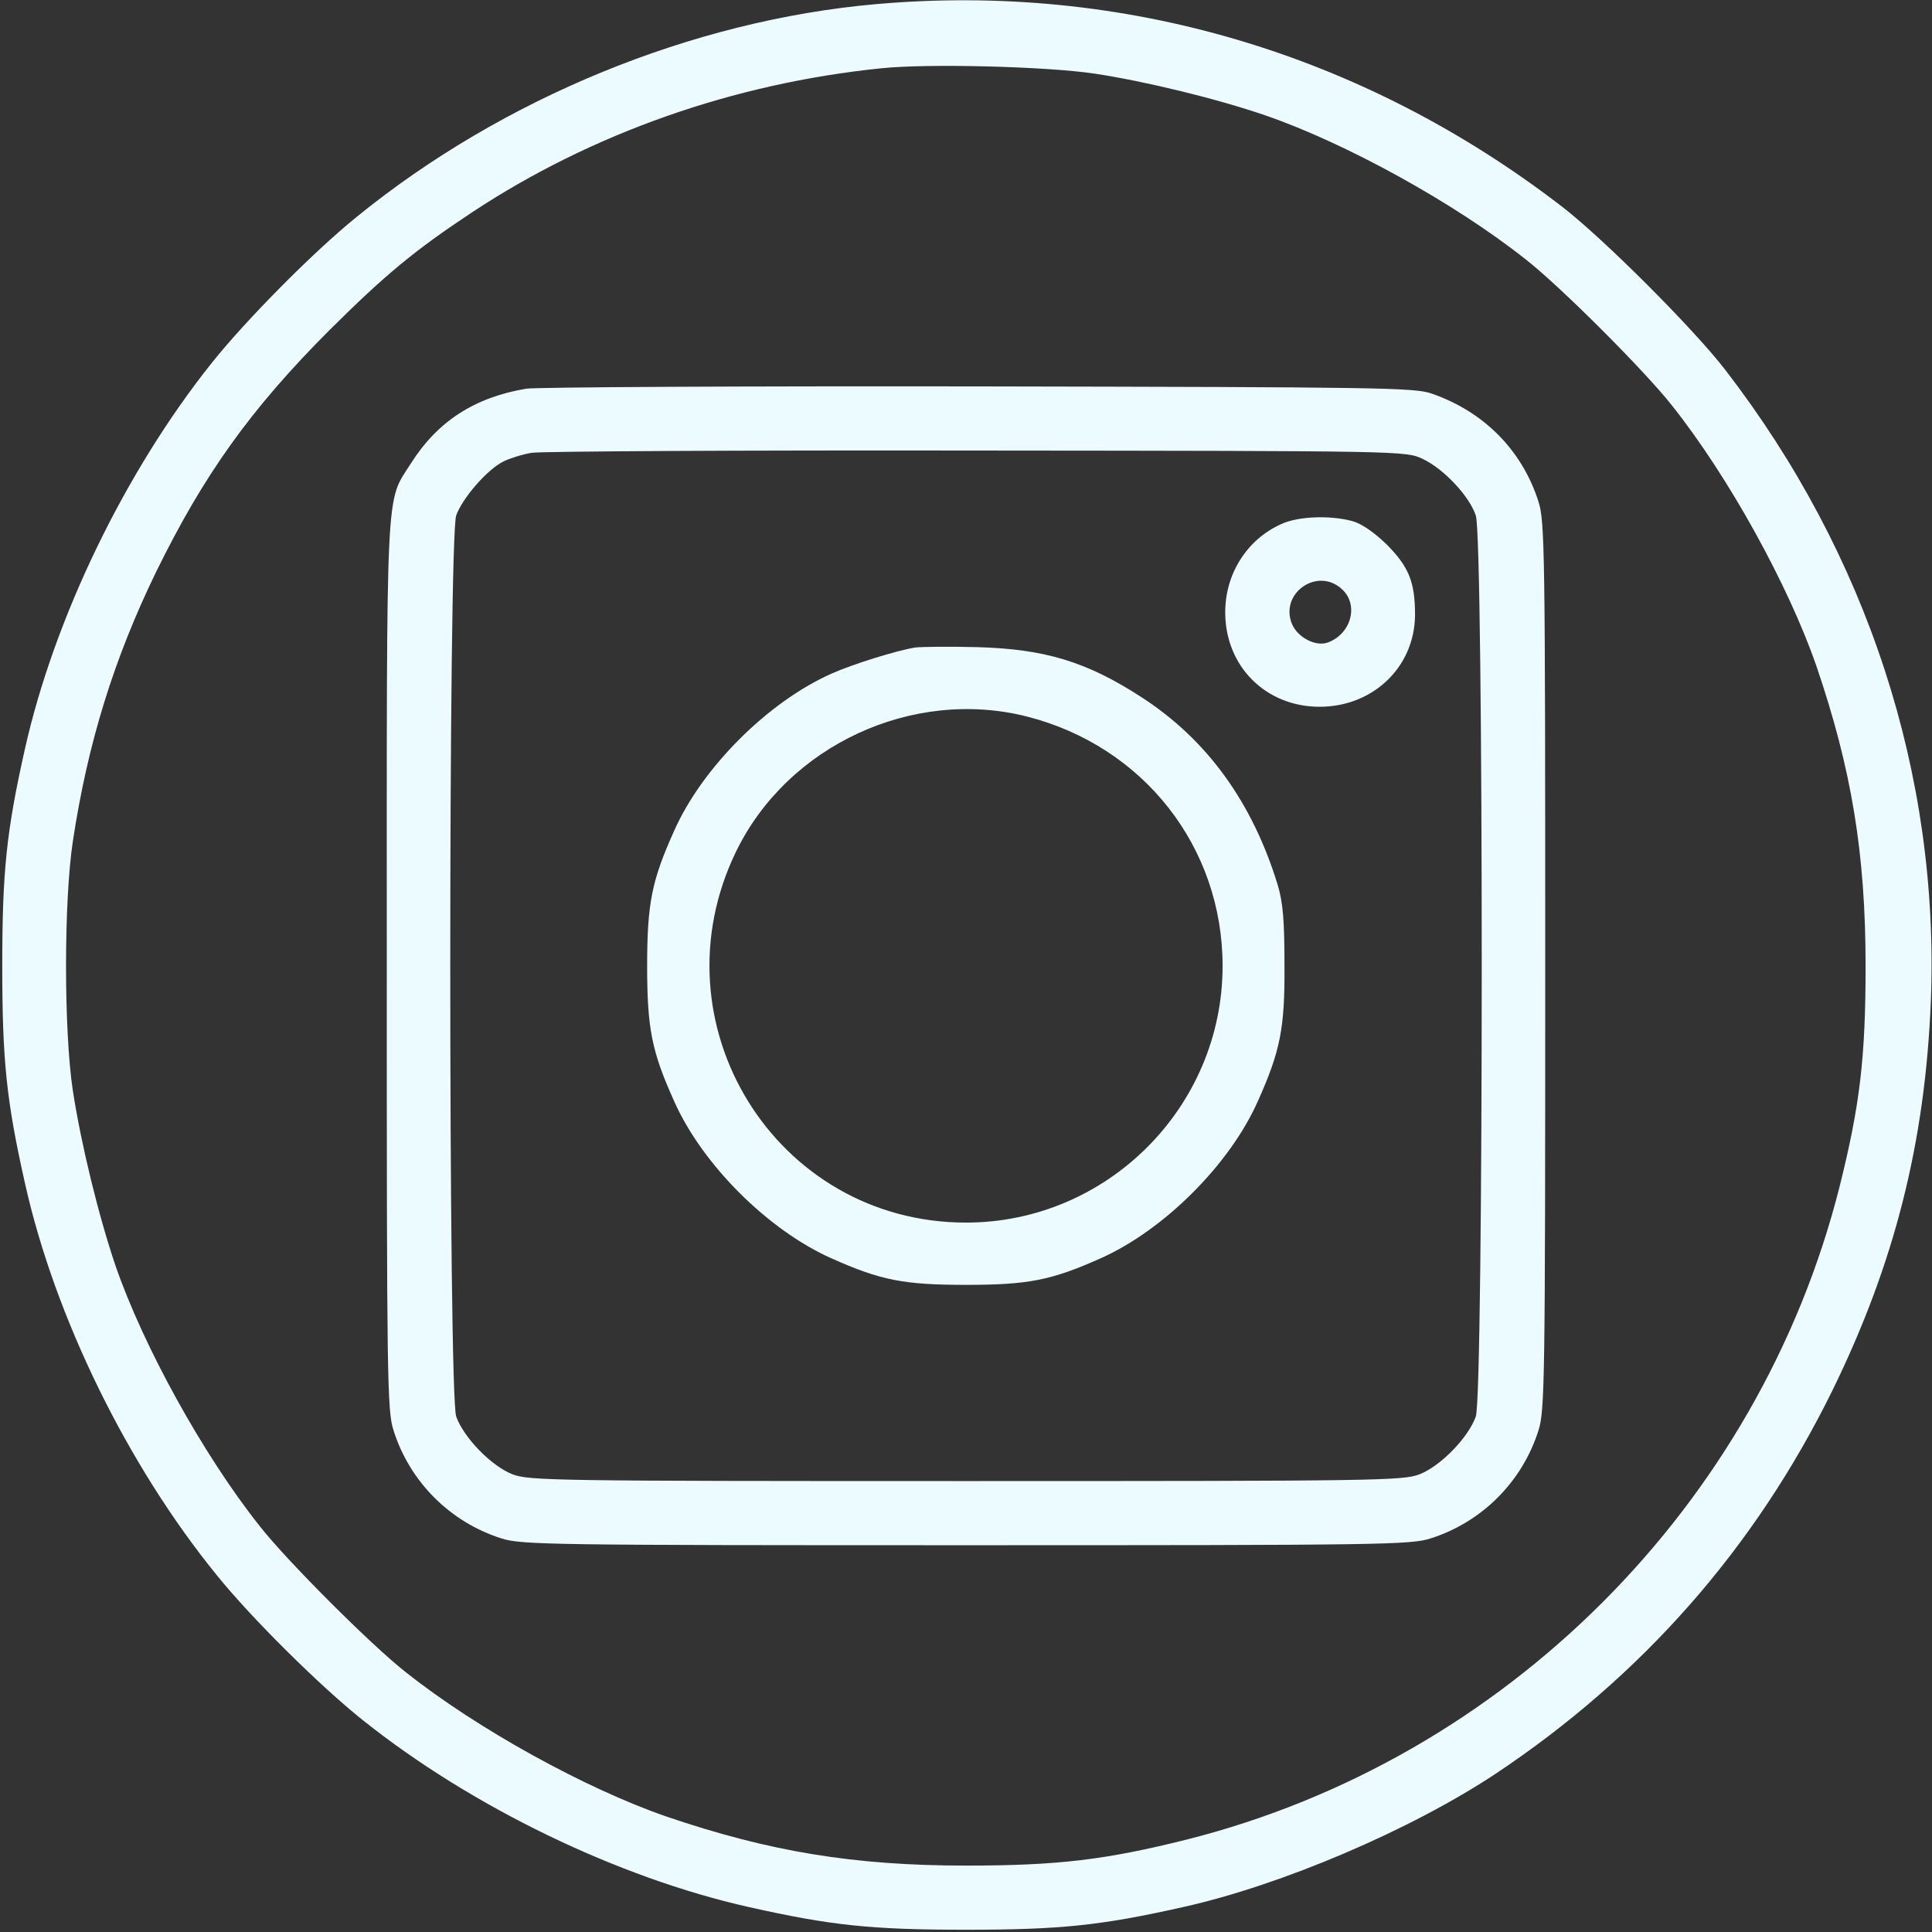 <?xml version="1.0" standalone="no"?>
<!DOCTYPE svg PUBLIC "-//W3C//DTD SVG 20010904//EN"
 "http://www.w3.org/TR/2001/REC-SVG-20010904/DTD/svg10.dtd">
<svg version="1.0" xmlns="http://www.w3.org/2000/svg"
 width="25pt" height="25pt" viewBox="0 0 512 512"
 preserveAspectRatio="xMidYMid meet">

<rect x="0" y="0" width="512" height="512" fill="#333333" stroke="none"/>

<g transform="translate(0,512) scale(0.1,-0.1)"
fill="#ebfbff" stroke="none">
<path d="M2321 5109 c-486 -43 -989 -249 -1376 -564 -114 -92 -294 -274 -384
-387 -229 -287 -417 -675 -495 -1023 -49 -218 -60 -325 -60 -575 0 -250 11
-357 60 -575 79 -355 272 -749 509 -1040 92 -114 274 -294 387 -384 287 -229
675 -417 1023 -495 218 -49 325 -60 575 -60 250 0 357 11 575 60 261 58 603
204 828 353 389 259 688 599 893 1016 165 337 246 658 261 1033 23 598 -168
1183 -545 1672 -84 109 -323 348 -432 432 -528 407 -1164 595 -1819 537z m579
-184 c133 -20 323 -66 454 -111 214 -74 501 -232 690 -382 91 -71 317 -297
388 -388 150 -189 308 -476 382 -690 93 -273 130 -497 130 -794 0 -243 -15
-369 -69 -585 -213 -844 -886 -1517 -1730 -1730 -216 -54 -342 -69 -585 -69
-297 0 -521 37 -794 130 -214 74 -501 232 -690 382 -91 71 -317 297 -388 388
-150 189 -308 476 -382 690 -45 133 -91 321 -113 464 -24 159 -24 501 0 660
39 259 109 485 221 715 126 257 251 432 460 641 147 146 224 210 378 312 317
209 692 341 1083 381 123 13 437 5 565 -14z"/>
<path d="M1395 4090 c-137 -23 -235 -86 -306 -198 -68 -107 -64 -31 -64 -1332
0 -1098 1 -1179 18 -1231 43 -136 150 -243 286 -286 52 -17 133 -18 1231 -18
1098 0 1179 1 1231 18 136 43 243 150 286 286 17 52 18 133 18 1231 0 1098 -1
1179 -18 1231 -43 135 -144 238 -283 286 -45 16 -140 17 -1199 19 -632 1
-1172 -2 -1200 -6z m2375 -186 c55 -26 123 -97 141 -150 21 -58 21 -2330 0
-2388 -20 -56 -93 -131 -149 -153 -44 -17 -114 -18 -1202 -18 -1088 0 -1158 1
-1202 18 -56 22 -129 97 -149 153 -21 58 -21 2330 0 2388 16 45 81 121 125
143 16 8 50 19 75 23 25 4 557 7 1181 6 1130 -1 1135 -1 1180 -22z"/>
<path d="M3395 3731 c-91 -41 -149 -133 -148 -236 1 -141 107 -247 248 -248
143 -1 254 105 255 243 0 87 -16 127 -74 186 -34 33 -67 56 -92 63 -59 16
-144 13 -189 -8z m162 -173 c45 -42 23 -119 -39 -141 -32 -11 -79 14 -94 49
-34 82 68 153 133 92z"/>
<path d="M2425 3404 c-49 -8 -165 -44 -221 -69 -169 -75 -344 -250 -418 -418
-59 -131 -71 -192 -71 -357 0 -165 12 -226 71 -357 74 -168 249 -343 418 -418
130 -58 191 -70 356 -70 165 0 226 12 356 70 169 75 344 250 418 418 59 132
71 192 70 357 0 122 -4 168 -18 215 -67 219 -188 386 -362 498 -145 94 -256
127 -434 132 -74 2 -148 1 -165 -1z m297 -183 c309 -79 518 -346 518 -661 0
-374 -306 -680 -680 -680 -505 0 -831 528 -609 984 137 281 468 434 771 357z"/>
</g>
</svg>
